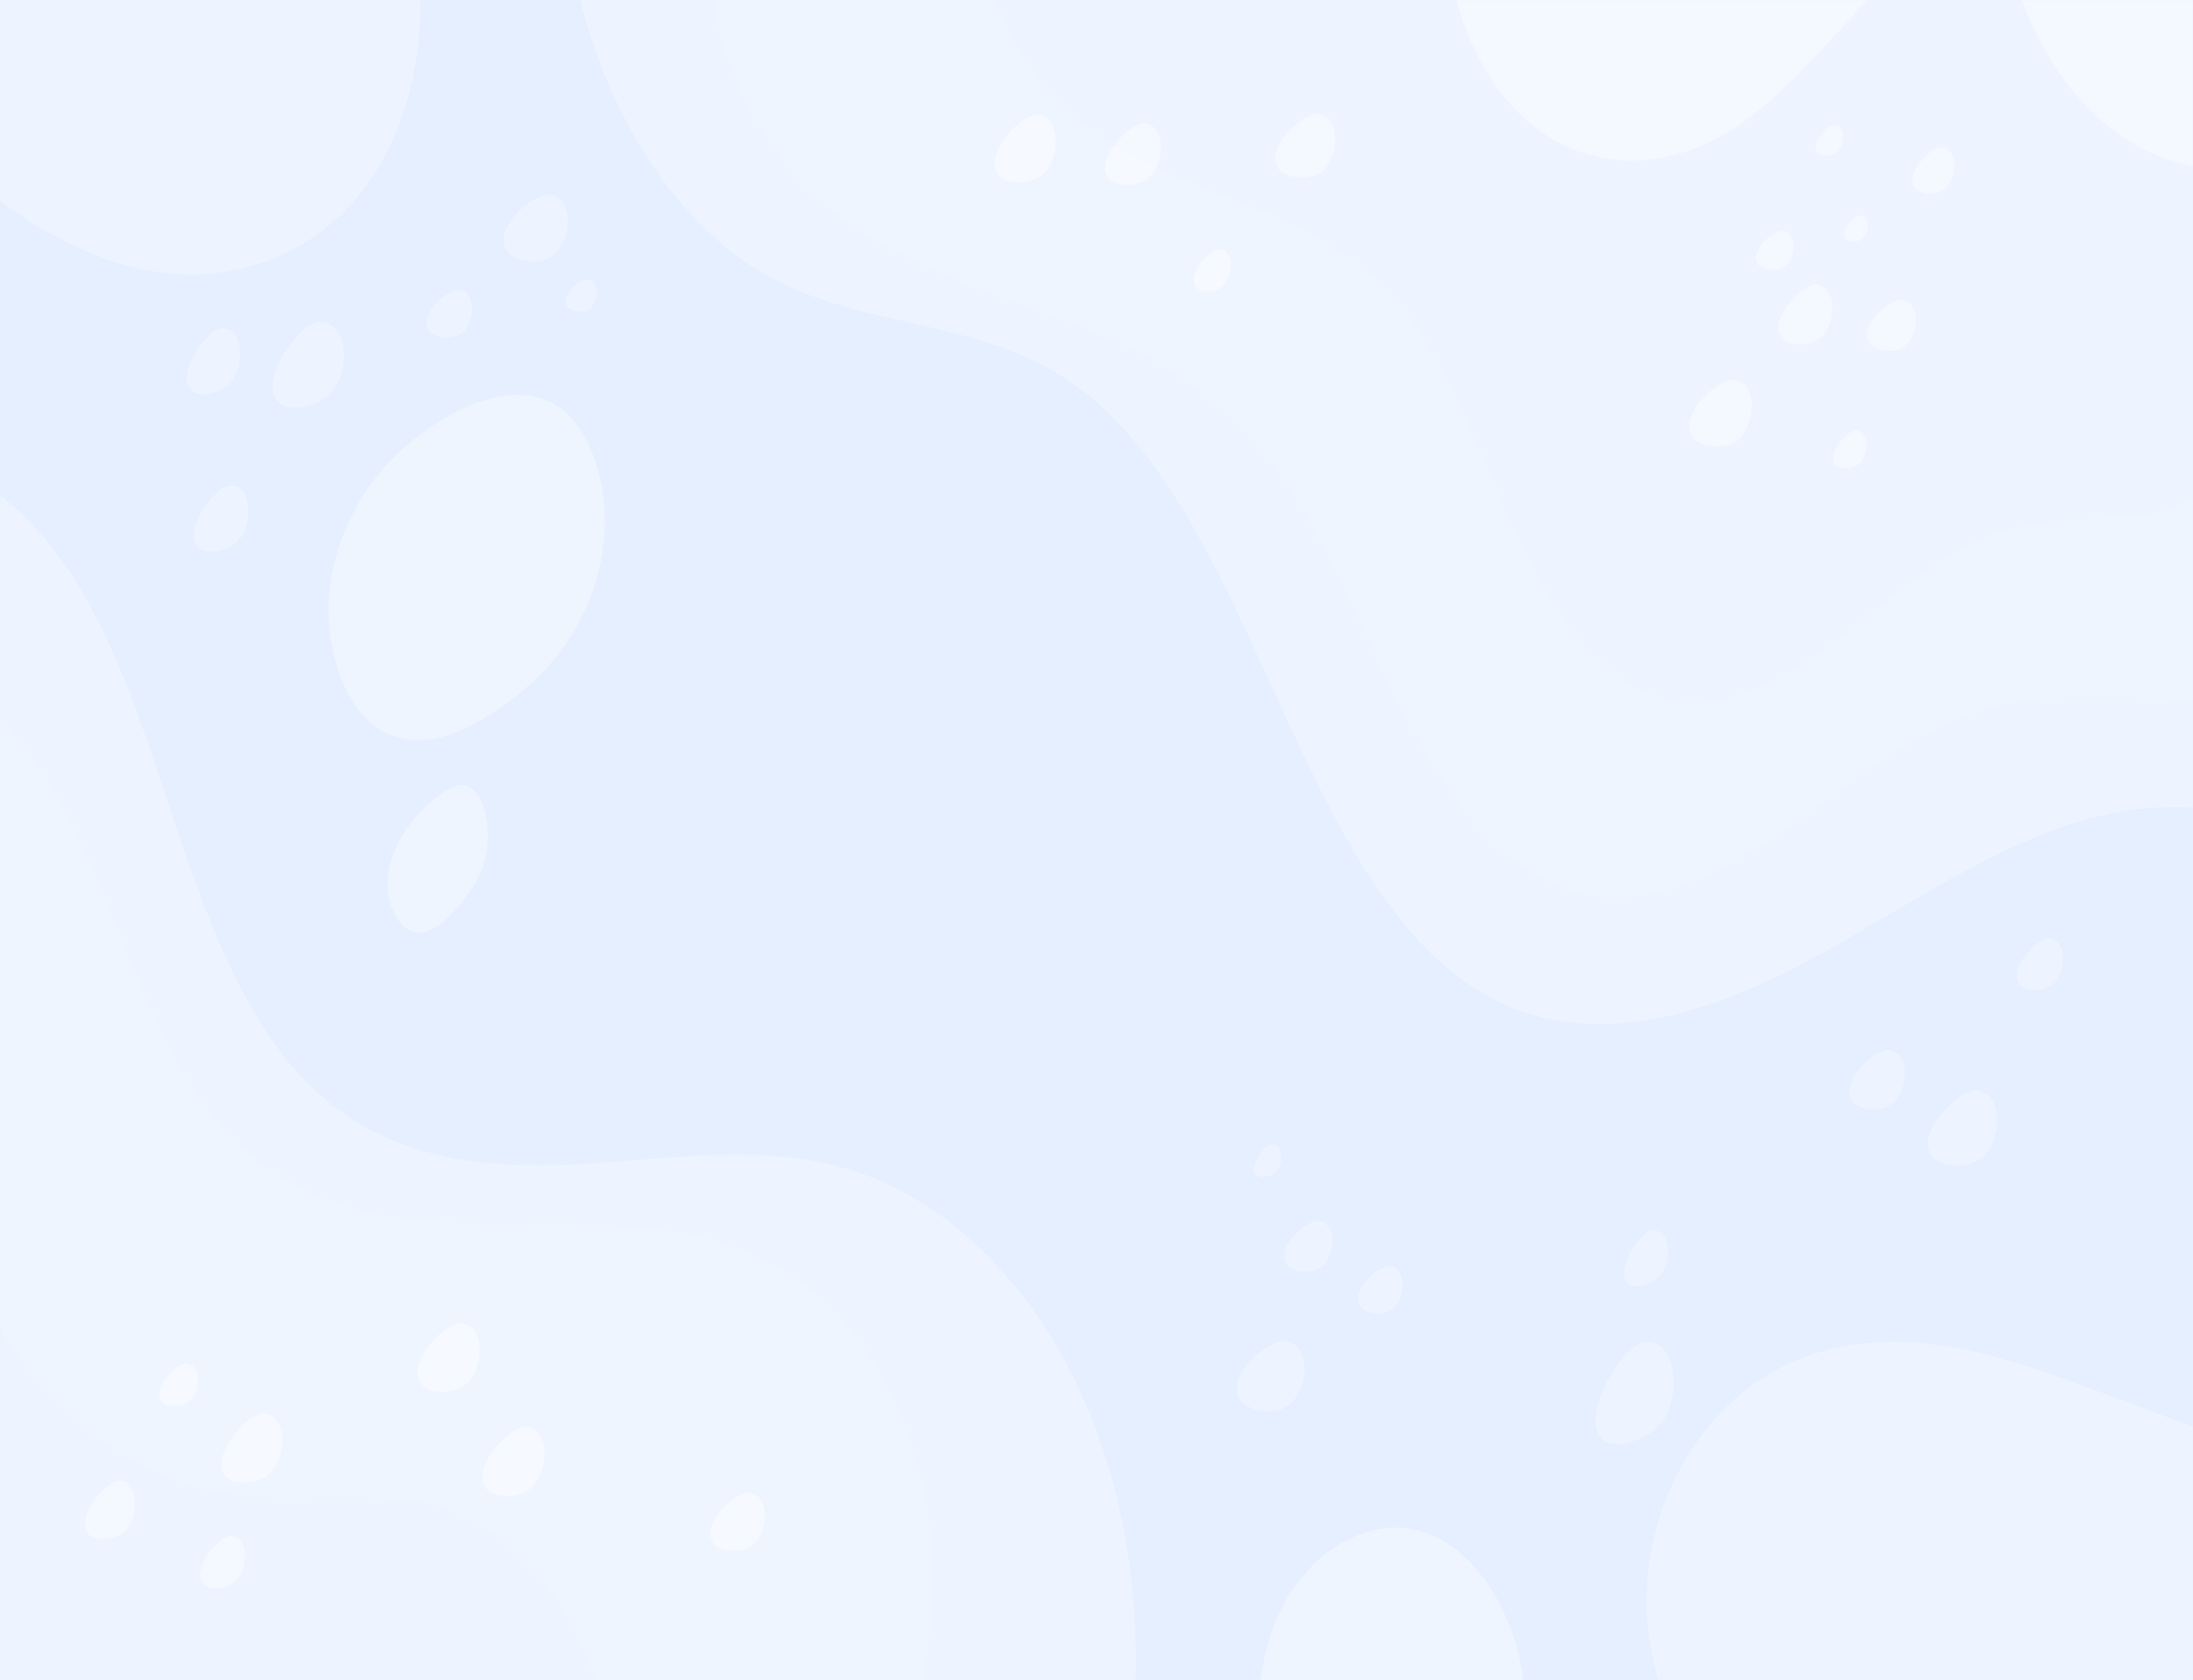 <svg width="1440" height="1103" viewBox="0 0 1440 1103" fill="none" xmlns="http://www.w3.org/2000/svg">
<rect width="1440" height="1103" fill="#E5EFFF"/>
<mask id="mask0_634_510" style="mask-type:alpha" maskUnits="userSpaceOnUse" x="0" y="0" width="1440" height="1103">
<rect width="1440" height="1103" fill="#E5EFFF"/>
</mask>
<g mask="url(#mask0_634_510)">
<path d="M306.506 996.239C254.756 971.858 197.679 988.885 143.347 979.487C87.941 969.905 36.664 929.775 0 872.58V1103H391.326C374.889 1054.05 343.958 1013.88 306.506 996.239Z" fill="white" fill-opacity="0.3"/>
<path d="M237.341 126.171C262.688 94.513 276.947 46.157 275.996 -0H0V132.031C24.39 149.648 49.849 163.995 76.748 172.451C132.221 189.9 195.39 178.586 237.341 126.171Z" fill="white" fill-opacity="0.3"/>
<path d="M525.577 118.464C568.474 163.503 622.575 182.722 674.944 201.58C727.312 220.438 781.312 241.188 822.937 288.418C861.778 332.508 885.937 395.241 913.995 452.589C942.052 509.937 978.041 566.007 1026.98 583.348C1072.71 599.549 1121.13 578.691 1163.61 550.526C1206.09 522.362 1246.38 486.414 1291.98 469.601C1339.94 451.915 1390.02 456.58 1440 459.245V327.13C1433.95 330.52 1427.67 333.138 1421.26 334.951C1387.93 344.304 1353.05 337.931 1319.7 347.168C1278.73 358.512 1243.42 392.299 1206.91 420.066C1170.41 447.832 1128.16 470.62 1087.53 457.208C1044.97 443.16 1014.41 392.866 991.536 342.036C968.664 291.206 949.258 235.421 915.75 197.038C885.341 162.209 846.281 145.25 808.11 130.245C769.939 115.24 730.654 100.824 698.124 69.733C679.635 52.07 663.604 27.605 654.081 -0.024H468.377C475.74 45.957 497.734 89.227 525.577 118.464Z" fill="white" fill-opacity="0.4"/>
<path d="M698.119 69.757C730.648 100.825 769.927 115.233 808.104 130.269C846.281 145.305 885.336 162.233 915.744 197.062C949.258 235.444 968.619 291.223 991.536 342.06C1014.45 392.898 1044.97 443.168 1087.53 457.232C1128.17 470.636 1170.4 447.856 1206.91 420.09C1243.42 392.323 1278.73 358.536 1319.7 347.192C1353.05 337.954 1387.93 344.327 1421.26 334.975C1427.67 333.155 1433.95 330.529 1440 327.131V-0H654.075C663.598 27.659 679.629 52.086 698.119 69.757Z" fill="white" fill-opacity="0.3"/>
<path d="M1019.48 91.38C1055.66 112.483 1098.23 108.699 1134.23 87.022C1161.04 70.883 1184.29 45.713 1207.2 20.827L1226.36 -0H956.469C966.476 40.397 990.433 74.429 1019.48 91.38Z" fill="white" fill-opacity="0.4"/>
<path d="M1327.42 -0C1340.17 34.358 1359.84 63.072 1384.12 82.794C1401.27 96.549 1420.27 105.473 1440 109.036V-0H1327.42Z" fill="white" fill-opacity="0.4"/>
<path d="M607.5 983.24C597.345 930.506 573.505 884.566 540.394 853.921C484.099 802.256 411.317 802.992 343.434 803.773C275.552 804.554 202.028 800.954 148.894 743.414C109.896 701.179 88.515 636.691 63.726 577.826C47.025 538.233 26.438 498.495 0 471.709V872.58C36.664 929.775 87.941 969.905 143.348 979.487C197.679 988.885 254.723 971.827 306.506 996.239C343.958 1013.86 374.889 1054.05 391.326 1103H605.734C614.154 1064.26 614.897 1022.38 607.5 983.24Z" fill="white" fill-opacity="0.4"/>
<path d="M1291.98 469.602C1246.38 486.392 1206.09 522.393 1163.61 550.527C1121.13 578.661 1072.71 599.549 1026.98 583.349C978.047 566.007 942.047 509.908 913.995 452.59C885.943 395.272 861.778 332.508 822.938 288.419C781.313 241.189 727.313 220.431 674.955 201.581C622.598 182.73 568.485 163.504 525.589 118.465C497.734 89.228 475.74 45.958 468.377 -0H381.116C401.13 80.687 446.979 149.832 505.198 181.673C569.216 216.686 643.573 208.926 704.857 252.104C824.569 336.476 849.898 579.711 973.733 652.187C1044.24 693.457 1125.88 665.208 1196.92 625.638C1267.95 586.068 1338.19 534.802 1414.84 530.282C1423.23 529.785 1431.61 529.869 1440 530.282V459.246C1390.02 456.611 1339.94 451.923 1291.98 469.602Z" fill="white" fill-opacity="0.3"/>
<path d="M1266.36 882.346C1227.58 878.019 1187.35 883.878 1152.68 907.899C1118 931.92 1089.6 975.902 1082.67 1028.03C1079.34 1053.04 1081.71 1079.56 1088.93 1103H1440V936.692L1380.46 914.571C1342.93 900.668 1305.13 886.682 1266.36 882.346Z" fill="white" fill-opacity="0.3"/>
<path d="M938.436 1007.25C897.671 991.375 849.977 1022.57 833.608 1075.85C830.955 1084.6 828.983 1093.7 827.724 1103H1000.36C994.376 1059.19 970.166 1019.61 938.436 1007.25Z" fill="white" fill-opacity="0.4"/>
<path d="M708.486 911.859C675.956 842.156 623.323 790.292 564.486 770.063C504.861 749.557 442.226 760.871 380.773 764.41C319.32 767.948 253.648 761.882 203.743 712.975C166.185 676.208 142.088 619.449 122.321 562.492C102.555 505.534 85.691 445.888 57.892 395.51C42.367 367.399 22.539 342.19 0 325.262V471.709C26.438 498.518 47.025 538.233 63.703 577.826C88.493 636.691 109.873 701.148 148.871 743.414C202.005 800.954 275.529 804.554 343.412 803.773C411.294 802.992 484.076 802.241 540.371 853.921C573.491 884.561 597.339 930.501 607.5 983.24C614.919 1022.38 614.177 1064.26 605.756 1103H745.594C747.782 1036.16 734.85 968.373 708.486 911.859Z" fill="white" fill-opacity="0.3"/>
<path d="M260.089 298.79C238.151 319.939 220.348 351.282 216.472 387.475C212.597 423.667 225.292 464.072 249.767 479.115C272.914 493.37 300.167 483.19 323.117 468.346C344.886 454.267 365.664 435.57 379.991 409.175C394.318 382.779 401.417 347.736 394.504 316.293C374.766 226.529 299.706 260.568 260.089 298.79Z" fill="white" fill-opacity="0.4"/>
<path d="M254.576 580.178C254.447 593.874 260.826 608.059 270.574 611.422C280.772 614.938 291.032 606.52 299.121 597.366C306.124 589.454 312.711 580.515 316.879 569.485C324.945 548.168 318.493 505.335 295.453 517.751C278.027 527.142 254.841 552.641 254.576 580.178Z" fill="white" fill-opacity="0.4"/>
<path d="M1168.12 218.394C1169.53 223.633 1174.24 225.518 1178.32 225.977C1184.22 226.644 1190.4 225.755 1195.48 221.626C1205.44 213.545 1207.12 187.556 1192.38 186.667C1184.25 186.177 1164.75 205.878 1168.12 218.394Z" fill="white" fill-opacity="0.4"/>
<path d="M1211.15 155.125C1211.77 157.423 1213.84 158.288 1215.65 158.503C1218.25 158.809 1220.97 158.434 1223.22 156.634C1227.62 153.103 1228.4 141.644 1221.91 141.215C1218.31 140.977 1209.68 149.602 1211.15 155.125Z" fill="white" fill-opacity="0.4"/>
<path d="M1225.96 221.504C1226.81 226.276 1230.78 228.566 1234.33 229.524C1239.43 230.902 1244.9 230.971 1249.64 228.061C1258.93 222.354 1262.32 199.865 1249.5 197.085C1242.43 195.553 1223.93 210.106 1225.96 221.504Z" fill="white" fill-opacity="0.4"/>
<path d="M1153.22 170.697C1153.92 174.35 1156.98 176.059 1159.71 176.717C1163.65 177.69 1167.83 177.652 1171.45 175.339C1178.53 170.812 1180.92 153.501 1171.06 151.593C1165.62 150.521 1151.57 161.988 1153.22 170.697Z" fill="white" fill-opacity="0.4"/>
<path d="M1255.87 120.732C1256.9 124.838 1260.54 126.393 1263.71 126.86C1268.27 127.496 1273.09 126.937 1277.08 123.842C1284.9 117.768 1286.5 97.623 1275.06 96.627C1268.76 96.053 1253.38 110.943 1255.87 120.732Z" fill="white" fill-opacity="0.4"/>
<path d="M1192.33 98.113C1193.03 100.81 1195.45 101.805 1197.55 102.066C1200.57 102.441 1203.73 102.02 1206.36 99.929C1211.5 95.838 1212.44 82.51 1204.88 81.974C1200.71 81.676 1190.63 91.671 1192.33 98.113Z" fill="white" fill-opacity="0.4"/>
<path d="M1109.4 282.598C1110.68 288.726 1115.91 291.406 1120.53 292.402C1127.18 293.842 1134.26 293.551 1140.29 289.461C1152.1 281.433 1155.65 252.104 1138.96 249.385C1129.75 247.884 1106.36 267.991 1109.4 282.598Z" fill="white" fill-opacity="0.4"/>
<path d="M1203.92 303.049C1204.88 306.274 1207.83 307.316 1210.38 307.484C1214.05 307.737 1217.88 307.017 1220.97 304.313C1227.04 299.013 1227.72 282.812 1218.53 282.674C1213.47 282.59 1201.64 295.367 1203.92 303.049Z" fill="white" fill-opacity="0.4"/>
<path d="M843.413 826.568C844.335 831.271 848.312 833.416 851.85 834.228C856.912 835.438 862.346 835.331 866.992 832.298C876.099 826.361 879.075 803.957 866.329 801.659C859.292 800.349 841.213 815.347 843.413 826.568Z" fill="white" fill-opacity="0.3"/>
<path d="M812.295 914.035C813.42 920.653 818.916 923.877 823.804 925.256C830.852 927.248 838.429 927.424 845.01 923.464C857.948 915.712 862.785 884.644 845.066 880.569C835.313 878.371 809.584 898.233 812.295 914.035Z" fill="white" fill-opacity="0.3"/>
<path d="M891.726 854.396C892.558 858.77 896.226 860.799 899.499 861.611C904.207 862.791 909.236 862.745 913.562 859.98C922.05 854.557 924.936 833.814 913.117 831.493C906.609 830.222 889.746 843.948 891.726 854.396Z" fill="white" fill-opacity="0.3"/>
<path d="M823.703 769.595C824.636 772.207 827.145 772.851 829.277 772.797C832.354 772.713 835.521 771.809 837.996 769.312C842.833 764.417 842.704 750.844 835.037 751.434C830.813 751.763 821.475 763.36 823.703 769.595Z" fill="white" fill-opacity="0.3"/>
<path d="M1266.22 754.168C1267.76 760.932 1273.64 763.728 1278.79 764.67C1286.22 766.018 1294.1 765.436 1300.73 760.664C1313.71 751.296 1317.08 718.535 1298.45 716.123C1288.18 714.797 1262.55 738.029 1266.22 754.168Z" fill="white" fill-opacity="0.3"/>
<path d="M1214.59 719.087C1215.72 724.502 1220.39 726.854 1224.48 727.704C1230.38 728.937 1236.66 728.639 1241.98 724.97C1252.43 717.785 1255.48 691.78 1240.67 689.474C1232.51 688.203 1211.85 706.165 1214.59 719.087Z" fill="white" fill-opacity="0.3"/>
<path d="M1324.54 643.256C1325.72 647.775 1329.76 649.445 1333.27 649.881C1338.33 650.509 1343.66 649.812 1348.05 646.32C1356.65 639.472 1358.24 617.144 1345.57 616.232C1338.59 615.727 1321.71 632.463 1324.54 643.256Z" fill="white" fill-opacity="0.3"/>
<path d="M145.991 965.194C147.735 971.069 153.118 972.961 157.764 973.275C164.458 973.727 171.439 972.417 177.081 967.492C188.139 957.833 189.343 928.305 172.62 928.044C163.401 927.899 141.834 951.192 145.991 965.194Z" fill="white" fill-opacity="0.4"/>
<path d="M131.777 1036.81C133.144 1041.15 137.177 1042.44 140.636 1042.57C145.626 1042.77 150.812 1041.64 154.958 1037.85C163.074 1030.42 163.631 1008.4 151.172 1008.57C144.304 1008.66 128.52 1026.47 131.777 1036.81Z" fill="white" fill-opacity="0.4"/>
<path d="M56.25 1004.23C57.819 1009.08 62.364 1010.49 66.263 1010.6C71.888 1010.75 77.704 1009.41 82.339 1005.09C91.429 996.668 91.901 971.842 77.878 972.157C70.127 972.386 52.487 992.631 56.25 1004.23Z" fill="white" fill-opacity="0.4"/>
<path d="M104.85 917.305C105.784 921.074 109.108 922.537 112.011 922.966C116.196 923.579 120.611 923.104 124.279 920.3C131.473 914.8 133.031 896.341 122.546 895.337C116.769 894.786 102.617 908.313 104.85 917.305Z" fill="white" fill-opacity="0.4"/>
<path d="M274.568 904.613C276.114 910.664 281.486 912.932 286.166 913.56C292.916 914.464 300.015 913.56 305.888 908.964C317.402 899.941 319.674 870.198 302.788 868.819C293.484 868.061 270.866 890.152 274.568 904.613Z" fill="white" fill-opacity="0.4"/>
<path d="M317.183 973.198C318.797 979.211 324.191 981.379 328.877 981.915C335.627 982.681 342.72 981.685 348.564 976.967C359.989 967.729 361.952 937.902 345.055 936.891C335.723 936.309 313.313 958.844 317.183 973.198Z" fill="white" fill-opacity="0.4"/>
<path d="M466.734 1009.43C467.899 1014.73 472.472 1016.97 476.494 1017.76C482.288 1018.9 488.441 1018.53 493.644 1014.87C503.843 1007.7 506.661 982.145 492.126 980.061C484.11 978.912 463.961 996.782 466.734 1009.43Z" fill="white" fill-opacity="0.4"/>
<path d="M127.958 355.802C129.887 361.018 134.949 362.213 139.236 362.021C145.423 361.753 151.768 359.823 156.673 354.714C166.309 344.695 165.786 317.403 150.384 318.882C141.902 319.701 123.356 343.339 127.958 355.802Z" fill="white" fill-opacity="0.3"/>
<path d="M179.781 259.412C182.289 266.229 188.882 267.837 194.479 267.577C202.545 267.248 210.836 264.758 217.26 258.11C229.854 245.088 229.23 209.478 209.132 211.347C198.056 212.373 173.812 243.135 179.781 259.412Z" fill="white" fill-opacity="0.3"/>
<path d="M123.379 253.115C125.404 258.217 130.449 259.19 134.696 258.822C140.822 258.301 147.071 256.126 151.836 250.856C161.173 240.531 160.043 213.492 144.804 215.621C136.406 216.77 118.541 240.952 123.379 253.115Z" fill="white" fill-opacity="0.3"/>
<path d="M280.333 213.882C281.216 218.302 284.968 220.294 288.287 221.06C293.074 222.17 298.176 222.04 302.541 219.152C311.096 213.499 313.824 192.412 301.815 190.267C295.194 189.096 278.224 203.32 280.333 213.882Z" fill="white" fill-opacity="0.3"/>
<path d="M330.919 159.927C332.044 166.201 337.247 169.211 341.893 170.482C348.593 172.305 355.781 172.397 362.008 168.583C374.22 161.107 378.686 131.579 361.851 127.902C352.575 125.872 328.264 144.96 330.919 159.927Z" fill="white" fill-opacity="0.3"/>
<path d="M371.492 198.471C371.964 201.535 374.451 203.067 376.684 203.794C379.901 204.813 383.378 205.012 386.432 203.297C392.423 199.934 394.909 185.748 386.809 183.619C382.348 182.447 370.378 191.171 371.492 198.471Z" fill="white" fill-opacity="0.3"/>
<path d="M1049.36 941.012C1052.81 948.289 1060.41 948.932 1066.71 947.722C1075.79 945.968 1084.92 941.74 1091.56 933.169C1104.58 916.317 1100.56 876.211 1078.06 881.756C1065.65 884.774 1041.11 923.663 1049.36 941.012Z" fill="white" fill-opacity="0.3"/>
<path d="M1067.29 840.111C1069.11 844.232 1073.31 844.783 1076.82 844.27C1081.88 843.504 1087 841.413 1090.8 836.809C1098.25 827.786 1096.58 805.458 1084.05 807.963C1077.1 809.341 1062.96 830.314 1067.29 840.111Z" fill="white" fill-opacity="0.3"/>
<path d="M653.569 110.859C655.15 116.78 660.448 118.925 665.05 119.469C671.687 120.235 678.662 119.277 684.394 114.658C695.644 105.604 697.613 76.36 681.019 75.249C671.844 74.659 649.806 96.742 653.569 110.859Z" fill="white" fill-opacity="0.4"/>
<path d="M726.109 113.011C727.487 118.442 732.296 120.495 736.493 121.069C742.539 121.897 748.913 121.146 754.189 117.04C764.528 108.982 766.62 82.319 751.478 81.04C743.136 80.32 722.813 100.067 726.109 113.011Z" fill="white" fill-opacity="0.4"/>
<path d="M784.159 186.231C785.228 189.808 788.518 190.957 791.353 191.141C795.437 191.409 799.695 190.589 803.132 187.579C809.882 181.666 810.579 163.65 800.376 163.512C794.751 163.443 781.611 177.705 784.159 186.231Z" fill="white" fill-opacity="0.4"/>
<path d="M837.675 106.424C838.867 112.299 843.863 114.919 848.284 115.914C854.651 117.355 861.441 117.14 867.234 113.272C878.591 105.689 882.129 77.616 866.149 74.858C857.34 73.342 834.829 92.399 837.675 106.424Z" fill="white" fill-opacity="0.4"/>
</g>
</svg>
